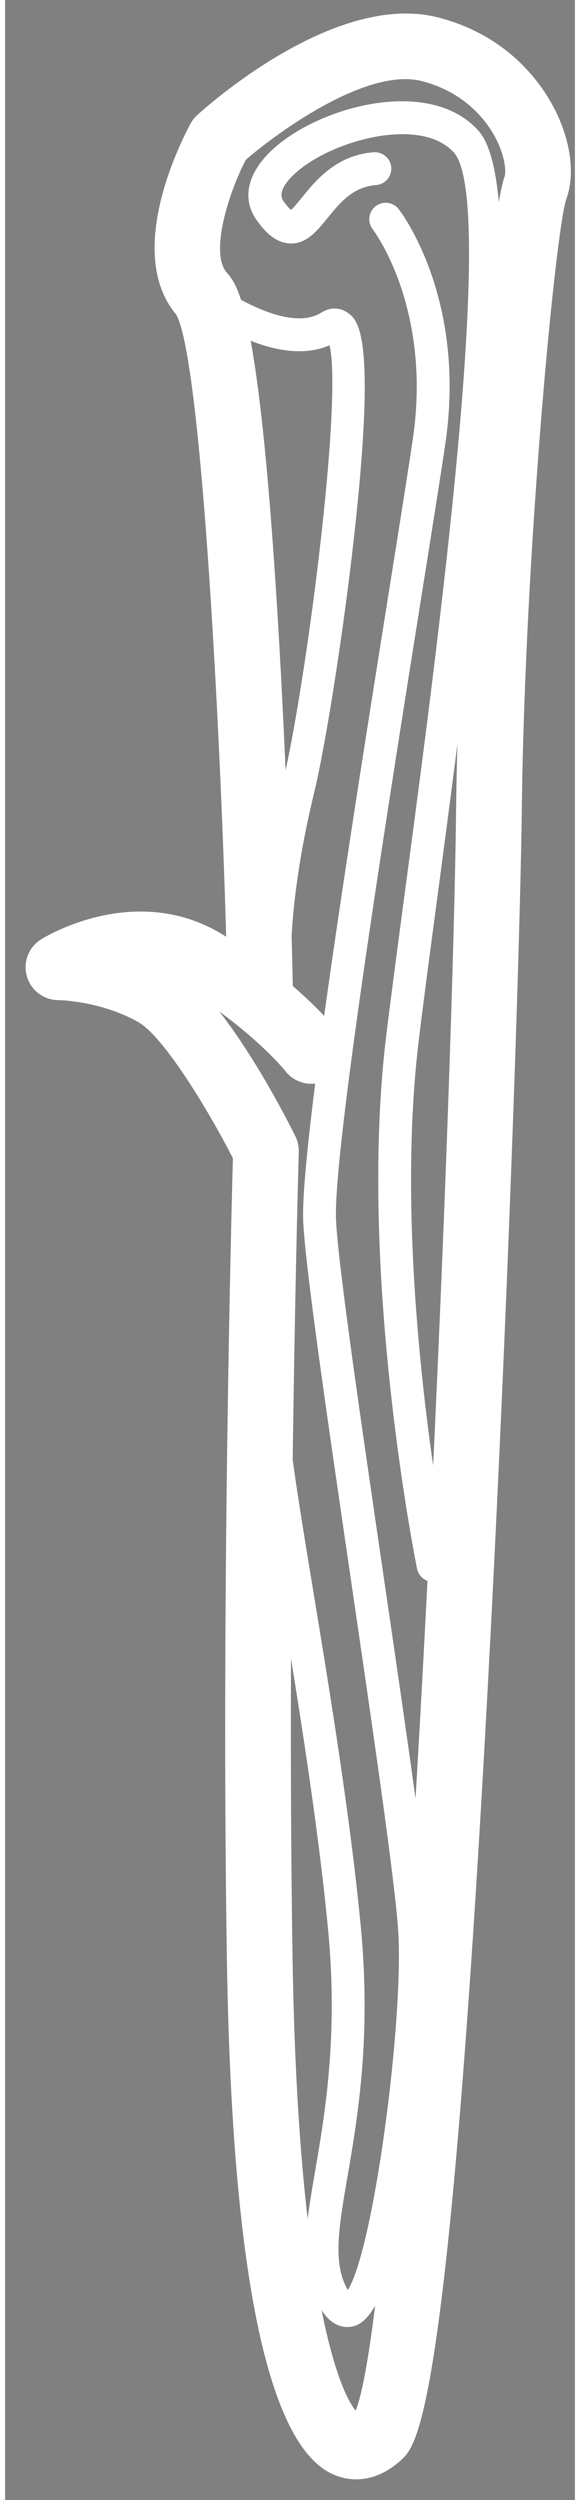 <?xml version="1.0" encoding="utf-8"?>
<!-- Generator: Adobe Illustrator 16.0.0, SVG Export Plug-In . SVG Version: 6.00 Build 0)  -->
<!DOCTYPE svg PUBLIC "-//W3C//DTD SVG 1.1//EN" "http://www.w3.org/Graphics/SVG/1.1/DTD/svg11.dtd">
<svg version="1.1" id="Layer_1" xmlns="http://www.w3.org/2000/svg" xmlns:xlink="http://www.w3.org/1999/xlink" x="0px" y="0px"
	 width="65px" height="280px" viewBox="155 415 65 285" xml:space="preserve" fill="#fff">
<rect x="155" y="415" width="65" height="285" fill="#808080" stroke="none"/>
<g>
	<g>
		<path d="M324.075,376.304c-28.854,0-56.027-11.199-76.515-31.538c-1.319-1.31-1.478-3.387-0.375-4.882
			c1.102-1.494,3.133-1.956,4.774-1.083c11.563,6.157,24.628,9.413,37.783,9.413c14.399,0,28.515-3.84,40.844-11.109
			c14.014-10.309,13.482-21.94,12.984-25.265c-1.561-10.41,4.511-12.636,6.796-13.473l0.31-0.115
			c0.773-0.295,1.624-0.326,2.414-0.084c0.164,0.049,16.955,4.92,22.092-5.361c0.926-1.851,3.177-2.599,5.025-1.675
			c1.851,0.925,2.6,3.175,1.675,5.024c-6.955,13.911-24.662,10.742-29.661,9.528c-1.151,0.524-1.792,1.386-1.243,5.045
			c0.656,4.371,1.434,19.593-15.911,32.376c-0.144,0.117-0.297,0.227-0.46,0.323c-13.531,8.031-29.044,12.276-44.865,12.276
			c-6.411,0-12.799-0.707-19.034-2.087c15.869,9.899,34.221,15.196,53.367,15.196c55.762,0,101.126-45.364,101.126-101.126
			c0-55.761-45.364-101.126-101.126-101.126c-19.146,0-37.498,5.297-53.367,15.196c6.235-1.38,12.624-2.087,19.034-2.087
			c15.896,0,31.777,4.467,45.928,12.918c12.614,7.535,18.486,21.104,21.19,31.158c0.675,2.515,0.921,4.919,1.161,7.246
			c0.493,4.8,0.9,7.62,3.531,9.752c1.534,1.243,3.972,4.121,3.065,9.416c-1.319,7.699-9.62,17.935-15.245,22.376
			c0.424,0.766,0.934,1.387,1.424,1.512c0.653,0.169,1.855-0.213,2.917-0.551c1.858-0.59,6.796-2.16,8.91,2.68
			c0.832,1.896-0.034,4.104-1.929,4.933c-1.407,0.615-2.987,0.298-4.045-0.682c-0.231,0.07-0.468,0.146-0.666,0.208
			c-1.812,0.578-4.296,1.368-7.03,0.673c-5.931-1.505-7.62-8.678-7.793-9.491c-0.39-1.836,0.637-3.679,2.407-4.309
			c2.48-1.102,12.819-12.193,13.709-18.88c0.205-1.541-0.249-1.908-0.441-2.065c-5.174-4.195-5.755-9.832-6.264-14.805
			c-0.217-2.125-0.424-4.133-0.944-6.067c-2.343-8.719-7.335-20.423-17.795-26.671c-12.99-7.758-27.542-11.859-42.087-11.859
			c-13.155,0-26.22,3.255-37.783,9.412c-1.644,0.872-3.672,0.411-4.774-1.083c-1.102-1.495-0.944-3.572,0.375-4.882
			c20.488-20.337,47.661-31.538,76.515-31.538c59.893,0,108.617,48.726,108.617,108.617
			C432.692,327.58,383.968,376.304,324.075,376.304z"/>
		<path d="M352.01,305.499c-1.417,0-2.772-0.807-3.404-2.179l-4.343-9.42c-0.114-0.25-0.202-0.513-0.261-0.783
			c-0.412-1.926-0.017-5.938,4.082-8.755c0.722-0.627,1.443-4.058,1.412-6.784c-0.022-2.068,1.634-3.764,3.704-3.788
			c0.015,0,0.029,0,0.044,0c2.048,0,3.718,1.648,3.743,3.703c0.027,2.29-0.231,9.996-4.66,13.042
			c-0.59,0.406-0.819,0.763-0.907,0.996l3.989,8.652c0.866,1.879,0.044,4.104-1.833,4.97
			C353.065,305.387,352.534,305.499,352.01,305.499z"/>
		<path d="M370.766,304.723c-13.067,0-25.011-10.734-25.535-11.209c-1.529-1.393-1.641-3.761-0.249-5.292
			c1.395-1.529,3.757-1.641,5.289-0.251c0.146,0.133,11.192,9.964,21.624,9.221c2.068-0.15,3.857,1.403,4.004,3.466
			c0.149,2.063-1.402,3.856-3.465,4.005C371.875,304.704,371.319,304.723,370.766,304.723z"/>
		<path d="M359.959,242.846c-0.595,0-1.183-0.285-1.546-0.814c-0.585-0.854-0.366-2.019,0.488-2.603
			c0.482-0.332,11.995-8.102,23.011-6.232c10.705,1.82,14.014,4.999,14.355,5.354c0.717,0.748,0.69,1.933-0.056,2.648
			c-0.744,0.717-1.931,0.694-2.646-0.055l0,0c-0.002,0-2.858-2.653-12.28-4.255c-9.549-1.622-20.163,5.556-20.268,5.629
			C360.693,242.74,360.325,242.846,359.959,242.846z"/>
		<path d="M377.64,259.647c-1.915,0-3.912-0.223-5.952-0.761c-1.002-0.263-1.597-1.289-1.334-2.289c0.261-1,1.283-1.6,2.287-1.333
			c6.896,1.815,13.443-0.708,17-2.564c-9.107-3.809-18.839-1.628-18.946-1.604c-1.007,0.231-2.014-0.393-2.248-1.398
			c-0.234-1.007,0.388-2.013,1.395-2.249c0.544-0.128,13.497-3.063,24.63,3.486c0.542,0.319,0.885,0.888,0.919,1.516
			c0.034,0.626-0.249,1.229-0.753,1.603C394.27,254.326,386.964,259.647,377.64,259.647z"/>
		<path d="M375.418,259.643c-0.229,0-0.466-0.042-0.692-0.133c-5.138-2.044-3.128-10.29-2.882-11.224
			c0.261-1.001,1.288-1.598,2.287-1.333c1,0.263,1.597,1.286,1.334,2.285l0,0c-0.537,2.065-0.9,6.178,0.646,6.793
			c0.961,0.381,1.432,1.47,1.049,2.432C376.867,259.196,376.162,259.643,375.418,259.643z"/>
		<path d="M378.535,259.465c-0.536,0-1.065-0.227-1.436-0.669c-0.666-0.792-0.561-1.973,0.231-2.639
			c1.195-1.002,1.846-2.076,1.937-3.194c0.136-1.71-1.039-3.155-1.051-3.17c-0.675-0.783-0.59-1.965,0.193-2.641
			c0.783-0.677,1.968-0.589,2.641,0.193c0.229,0.263,2.212,2.663,1.951,5.918c-0.173,2.154-1.271,4.094-3.263,5.764
			C379.386,259.321,378.959,259.465,378.535,259.465z"/>
		<path d="M378.532,282.981c-0.487,0-0.978-0.19-1.343-0.569c-0.719-0.743-0.703-1.928,0.042-2.648
			c11.956-11.588,49.997-13.855,51.611-13.945c1.02-0.054,1.917,0.731,1.975,1.764s-0.731,1.917-1.765,1.975
			c-0.381,0.021-38.256,2.274-49.215,12.896C379.474,282.805,379.003,282.981,378.532,282.981z"/>
	</g>
	<g>
		<path d="M695.198,335.758c-42.655,0-77.359-34.704-77.359-77.359s34.704-77.359,77.359-77.359
			c42.654,0,77.358,34.704,77.358,77.359S737.853,335.758,695.198,335.758z M695.198,188.531c-38.526,0-69.868,31.342-69.868,69.868
			c0,38.525,31.342,69.868,69.868,69.868c38.525,0,69.867-31.343,69.867-69.868C765.065,219.873,733.724,188.531,695.198,188.531z"
			/>
		<path d="M686.302,234.359c-0.757,0-1.472-0.463-1.753-1.214c-1.848-4.922-4.788-10.1-16.451-9.229
			c-12.849,0.961-25.503,7.698-25.629,7.767c-0.91,0.49-2.046,0.15-2.537-0.762c-0.49-0.911-0.149-2.047,0.762-2.536
			c0.545-0.294,13.489-7.185,27.125-8.203c13.589-1.017,17.86,5.317,20.236,11.646c0.363,0.968-0.126,2.048-1.095,2.412
			C686.743,234.321,686.521,234.359,686.302,234.359z"/>
		<path d="M663.5,255.157c-2.265,0-4.284-0.282-6-0.839c-9.812-3.187-14.221-9.237-14.403-9.493
			c-0.315-0.441-0.423-0.996-0.298-1.523c0.126-0.528,0.473-0.974,0.954-1.225c0.483-0.252,11.952-6.189,22.207-6.189
			c2.938,0,5.533,0.494,7.714,1.471c11.088,4.959,12.012,10.242,12.082,10.828c0.096,0.82-0.356,1.607-1.115,1.936
			C684.167,250.329,672.95,255.157,663.5,255.157z M647.698,244.348c1.865,1.798,5.447,4.618,10.958,6.408
			c1.342,0.435,2.971,0.656,4.844,0.656c6.592,0,14.467-2.708,17.901-4.023c-0.975-1.449-3.396-3.988-9.257-6.61
			c-1.697-0.76-3.778-1.144-6.185-1.144C659.14,239.634,651.405,242.685,647.698,244.348z"/>
		<path d="M664.533,253.639c-4.894,0-8.876-3.982-8.876-8.875c0-4.894,3.982-8.876,8.876-8.876s8.875,3.982,8.875,8.876
			C673.408,249.657,669.427,253.639,664.533,253.639z M664.533,239.633c-2.829,0-5.13,2.302-5.13,5.131c0,2.83,2.302,5.13,5.13,5.13
			s5.13-2.301,5.13-5.13C669.663,241.935,667.361,239.633,664.533,239.633z"/>
		<path d="M640.595,240.85c-0.648,0-1.279-0.336-1.625-0.938c-0.516-0.895-0.209-2.04,0.688-2.556
			c1.101-0.635,27.159-15.379,43.9-1.017c0.785,0.674,0.875,1.856,0.203,2.641c-0.673,0.785-1.854,0.878-2.641,0.203
			c-14.727-12.635-39.345,1.276-39.592,1.417C641.232,240.77,640.912,240.85,640.595,240.85z"/>
		<path d="M664.168,262.58c-10.332,0-16.25-6.117-16.333-6.207c-0.708-0.753-0.672-1.938,0.082-2.646
			c0.752-0.708,1.933-0.673,2.643,0.078c0.441,0.462,10.676,10.814,28.465,0.577c0.894-0.513,2.041-0.208,2.557,0.69
			c0.516,0.896,0.207,2.041-0.689,2.557C674.492,261.311,668.872,262.58,664.168,262.58z"/>
		<path d="M655.663,291.844c-0.737,0-1.435-0.437-1.733-1.159c-10.401-25.239-31.344-25.629-32.231-25.633
			c-1.033-0.005-1.868-0.845-1.865-1.877s0.837-1.868,1.87-1.868c0.242,0,24.301,0.32,35.689,27.952
			c0.394,0.956-0.061,2.051-1.018,2.445C656.142,291.799,655.9,291.844,655.663,291.844z"/>
		<path d="M685.374,283.425c-0.343,0-0.649-0.056-0.911-0.137c-1.261-0.385-2.199-1.568-2.576-3.244
			c-0.422-1.88-0.15-4.564,1.444-6.012c0.764-0.694,1.947-0.639,2.646,0.125c0.695,0.766,0.639,1.951-0.127,2.646
			c-0.435,0.396-0.491,1.876-0.258,2.647c0.029-0.026,0.061-0.054,0.094-0.085c4.303-4.066,10.261-0.38,10.513-0.222
			c0.875,0.552,1.136,1.708,0.584,2.583c-0.551,0.872-1.707,1.133-2.577,0.588l0,0c-0.038-0.023-3.763-2.29-5.947-0.227
			C687.166,283.119,686.171,283.425,685.374,283.425z"/>
		<path d="M689.017,303.693c-14.088,0-23.811-6.753-24.275-7.083c-0.844-0.598-1.044-1.766-0.446-2.61
			c0.6-0.845,1.768-1.043,2.609-0.447c0.16,0.111,12.085,8.323,28.02,5.959c1.016-0.154,1.974,0.555,2.126,1.578
			s-0.555,1.975-1.578,2.127C693.238,303.548,691.08,303.693,689.017,303.693z"/>
		<path d="M673.796,300.322c-0.691,0-1.356-0.384-1.682-1.047c-0.457-0.928-0.074-2.05,0.854-2.507
			c2.101-1.031,12.81-6.123,17.224-5.01c4.327,1.09,6.095,2.65,6.282,2.825c0.757,0.705,0.8,1.89,0.095,2.646
			c-0.703,0.758-1.891,0.799-2.646,0.095l0,0c-0.002,0-1.314-1.096-4.645-1.935c-2.289-0.575-9.948,2.425-14.656,4.739
			C674.356,300.259,674.074,300.322,673.796,300.322z"/>
		<path d="M692.358,312.229c-6.171,0-14.883-2.376-17.146-11.693c-0.244-1.004,0.373-2.018,1.377-2.262
			c1.008-0.239,2.019,0.373,2.263,1.378c2.557,10.521,15.524,8.737,16.073,8.656c1.03-0.159,1.974,0.557,2.126,1.58
			c0.15,1.023-0.557,1.975-1.58,2.125C694.56,312.148,693.502,312.229,692.358,312.229z"/>
		<path d="M704.094,234.359c-0.219,0-0.441-0.038-0.658-0.12c-0.968-0.363-1.458-1.443-1.095-2.412
			c2.376-6.33,6.626-12.671,20.237-11.646c13.636,1.018,26.579,7.909,27.124,8.203c0.911,0.489,1.251,1.624,0.762,2.535
			s-1.624,1.252-2.535,0.763c-0.127-0.068-12.806-6.808-25.629-7.767c-11.665-0.869-14.604,4.305-16.452,9.229
			C705.565,233.896,704.852,234.359,704.094,234.359z"/>
		<path d="M726.898,255.157c-0.002,0-0.002,0-0.003,0c-9.45,0-20.667-4.828-21.14-5.034c-0.758-0.329-1.211-1.116-1.114-1.936
			c0.069-0.585,0.993-5.868,12.081-10.828c2.182-0.977,4.775-1.471,7.714-1.471c10.255,0,21.724,5.937,22.207,6.189
			c0.48,0.251,0.827,0.697,0.953,1.225c0.126,0.527,0.018,1.082-0.298,1.523c-0.183,0.256-4.591,6.306-14.403,9.493
			C731.18,254.875,729.162,255.157,726.898,255.157z M709.002,247.392c3.438,1.315,11.307,4.02,17.895,4.02h0.002
			c1.87,0,3.499-0.221,4.841-0.656c5.51-1.79,9.092-4.608,10.959-6.408c-3.708-1.663-11.442-4.713-18.262-4.713
			c-2.406,0-4.487,0.384-6.185,1.144C712.411,243.391,709.988,245.92,709.002,247.392z"/>
		<path d="M725.863,253.639c-4.895,0-8.876-3.982-8.876-8.875c0-4.894,3.981-8.876,8.876-8.876c4.894,0,8.876,3.982,8.876,8.876
			C734.739,249.657,730.757,253.639,725.863,253.639z M725.863,239.633c-2.829,0-5.131,2.302-5.131,5.131
			c0,2.83,2.302,5.13,5.131,5.13c2.828,0,5.13-2.301,5.13-5.13C730.993,241.935,728.691,239.633,725.863,239.633z"/>
		<path d="M749.801,240.85c-0.316,0-0.638-0.08-0.932-0.25c-0.247-0.141-24.861-14.051-39.592-1.417
			c-0.785,0.675-1.967,0.584-2.642-0.203c-0.673-0.784-0.582-1.967,0.203-2.641c16.744-14.364,42.8,0.381,43.899,1.017
			c0.896,0.516,1.204,1.661,0.688,2.556C751.08,240.513,750.449,240.85,749.801,240.85z"/>
		<path d="M726.228,262.58c-4.704,0-10.323-1.268-16.724-4.952c-0.896-0.516-1.205-1.661-0.689-2.557
			c0.517-0.899,1.662-1.204,2.557-0.69c17.802,10.247,28.04-0.13,28.467-0.578c0.712-0.745,1.898-0.778,2.645-0.068
			c0.748,0.708,0.786,1.887,0.079,2.638C742.478,256.463,736.558,262.58,726.228,262.58z"/>
		<path d="M734.732,291.844c-0.237,0-0.479-0.045-0.712-0.141c-0.957-0.394-1.411-1.489-1.018-2.445
			c11.388-27.632,35.447-27.952,35.688-27.952c1.034,0,1.873,0.838,1.873,1.873c0,1.033-0.838,1.872-1.87,1.873
			c-0.919,0.005-21.837,0.414-32.229,25.633C736.168,291.408,735.469,291.844,734.732,291.844z"/>
		<path d="M705.021,283.425c-0.797,0-1.792-0.306-2.883-1.338c-2.175-2.057-5.904,0.199-5.941,0.223
			c-0.875,0.55-2.031,0.292-2.583-0.584c-0.552-0.875-0.29-2.031,0.584-2.583c0.254-0.158,6.207-3.844,10.513,0.222
			c0.033,0.032,0.064,0.06,0.094,0.085c0.233-0.771,0.177-2.251-0.258-2.647c-0.766-0.695-0.822-1.88-0.127-2.646
			c0.698-0.764,1.882-0.819,2.646-0.125c1.594,1.448,1.865,4.132,1.443,6.012c-0.377,1.676-1.315,2.859-2.576,3.244
			C705.671,283.367,705.364,283.425,705.021,283.425z"/>
		<path d="M701.379,303.693c-2.063,0-4.219-0.145-6.455-0.476c-1.023-0.152-1.73-1.104-1.578-2.127
			c0.151-1.023,1.107-1.731,2.126-1.578c15.957,2.373,27.9-5.875,28.02-5.959c0.844-0.595,2.013-0.394,2.608,0.451
			c0.597,0.844,0.396,2.011-0.446,2.607C725.19,296.939,715.465,303.693,701.379,303.693z"/>
		<path d="M716.6,300.322c-0.278,0-0.56-0.063-0.825-0.193c-4.71-2.314-12.368-5.314-14.654-4.739
			c-3.352,0.844-4.66,1.947-4.672,1.958c-0.773,0.666-1.949,0.602-2.631-0.158c-0.68-0.759-0.641-1.913,0.106-2.607
			c0.187-0.175,1.955-1.735,6.283-2.825c4.419-1.121,15.122,3.979,17.222,5.01c0.928,0.457,1.311,1.579,0.854,2.507
			C717.955,299.938,717.291,300.322,716.6,300.322z"/>
		<path d="M698.038,312.229c-1.145,0-2.199-0.082-3.113-0.216c-1.022-0.15-1.73-1.102-1.58-2.125
			c0.151-1.023,1.105-1.731,2.123-1.58c0.56,0.081,13.532,1.814,16.076-8.656c0.245-1.005,1.257-1.617,2.263-1.378
			c1.004,0.244,1.621,1.257,1.377,2.262C712.92,309.852,704.209,312.229,698.038,312.229z"/>
		<g>
			<g>
				<path d="M717.894,192.108c-1.616,0-3.105-1.052-3.59-2.68l-19.105-64.258l-19.105,64.252c-0.589,1.983-2.667,3.114-4.659,2.522
					c-1.982-0.589-3.111-2.675-2.522-4.657l22.695-76.326c0.473-1.589,1.934-2.679,3.591-2.679c1.657,0,3.117,1.09,3.59,2.679
					l22.697,76.332c0.589,1.982-0.54,4.069-2.522,4.658C718.606,192.057,718.247,192.108,717.894,192.108z"/>
				<path d="M695.198,408.516c-1.657,0-3.118-1.09-3.591-2.678l-22.697-76.334c-0.589-1.982,0.541-4.067,2.523-4.657
					c1.982-0.59,4.068,0.54,4.658,2.522l19.106,64.258l19.102-64.245c0.591-1.982,2.674-3.111,4.659-2.523
					c1.982,0.59,3.111,2.675,2.522,4.657l-22.693,76.322C698.315,407.425,696.855,408.516,695.198,408.516z"/>
			</g>
			<path d="M695.198,408.516c-2.069,0-3.746-1.678-3.746-3.746v-72.757c0-2.068,1.676-3.746,3.746-3.746
				c2.069,0,3.745,1.678,3.745,3.746v72.757C698.943,406.838,697.267,408.516,695.198,408.516z"/>
			<path d="M695.198,188.539c-2.069,0-3.746-1.677-3.746-3.746v-72.765c0-2.068,1.676-3.746,3.746-3.746
				c2.069,0,3.745,1.678,3.745,3.746v72.765C698.943,186.862,697.267,188.539,695.198,188.539z"/>
		</g>
		<g>
			<g>
				<path d="M765.233,284.844c-1.615,0-3.104-1.052-3.589-2.679c-0.589-1.982,0.54-4.068,2.522-4.657l64.26-19.109l-64.253-19.106
					c-1.982-0.589-3.111-2.675-2.522-4.658c0.592-1.982,2.672-3.112,4.659-2.522l76.325,22.696c1.588,0.473,2.677,1.933,2.677,3.59
					c0,1.657-1.089,3.118-2.677,3.589l-76.333,22.699C765.947,284.794,765.588,284.844,765.233,284.844z"/>
				<path d="M625.151,284.84c-0.354,0-0.712-0.051-1.069-0.157l-76.321-22.694c-1.588-0.472-2.677-1.932-2.677-3.589
					c0-1.658,1.089-3.117,2.677-3.59l76.333-22.698c1.982-0.591,4.068,0.539,4.659,2.522c0.589,1.982-0.541,4.069-2.523,4.658
					l-64.259,19.108l64.249,19.104c1.982,0.59,3.111,2.675,2.522,4.657C628.256,283.787,626.765,284.84,625.151,284.84z"/>
			</g>
			<path d="M621.583,262.145h-72.755c-2.069,0-3.746-1.678-3.746-3.746c0-2.069,1.676-3.745,3.746-3.745h72.755
				c2.069,0,3.746,1.676,3.746,3.745C625.329,260.467,623.652,262.145,621.583,262.145z"/>
			<path d="M841.567,262.145h-72.764c-2.069,0-3.745-1.678-3.745-3.746c0-2.069,1.676-3.745,3.745-3.745h72.764
				c2.069,0,3.745,1.676,3.745,3.745C845.313,260.467,843.637,262.145,841.567,262.145z"/>
		</g>
		<g>
			<g>
				<path d="M760.767,228.671c-0.603,0-1.213-0.146-1.78-0.453c-1.818-0.985-2.494-3.258-1.509-5.077l31.927-58.949l-58.942,31.924
					c-1.82,0.988-4.092,0.31-5.077-1.509c-0.984-1.819-0.31-4.092,1.51-5.077l70.02-37.924c1.454-0.79,3.259-0.528,4.432,0.645
					c1.172,1.172,1.435,2.974,0.645,4.432l-37.927,70.025C763.386,227.96,762.097,228.671,760.767,228.671z"/>
				<path d="M591.7,365.645c-0.971,0-1.929-0.377-2.649-1.098c-1.172-1.171-1.435-2.974-0.645-4.432l37.927-70.026
					c0.985-1.819,3.259-2.496,5.077-1.509c1.819,0.985,2.495,3.257,1.509,5.077l-31.927,58.95l58.938-31.922
					c1.82-0.986,4.093-0.309,5.077,1.509c0.985,1.819,0.31,4.092-1.51,5.077l-70.014,37.922
					C592.921,365.497,592.308,365.645,591.7,365.645z"/>
			</g>
			<path d="M591.698,365.645c-0.958,0-1.917-0.366-2.648-1.098c-1.463-1.461-1.463-3.834,0-5.296l51.447-51.448
				c1.463-1.463,3.833-1.463,5.296,0c1.463,1.463,1.463,3.834,0,5.296l-51.447,51.448
				C593.615,365.279,592.657,365.645,591.698,365.645z"/>
			<path d="M747.244,210.098c-0.958,0-1.916-0.366-2.647-1.097c-1.464-1.463-1.464-3.834,0-5.296l51.452-51.453
				c1.464-1.463,3.834-1.463,5.297,0c1.463,1.462,1.463,3.833,0,5.296L749.893,209C749.161,209.732,748.203,210.098,747.244,210.098
				z"/>
		</g>
		<g>
			<g>
				<path d="M798.696,365.645c-0.608,0-1.221-0.147-1.782-0.453l-70.025-37.924c-1.819-0.985-2.495-3.259-1.51-5.078
					c0.985-1.819,3.259-2.493,5.077-1.511l58.95,31.929l-31.924-58.945c-0.985-1.819-0.31-4.091,1.509-5.077
					c1.82-0.985,4.093-0.309,5.077,1.509l37.922,70.021c0.79,1.458,0.527,3.26-0.645,4.432
					C800.625,365.268,799.667,365.645,798.696,365.645z"/>
				<path d="M629.623,228.66c-1.332,0-2.619-0.711-3.297-1.963l-37.92-70.014c-0.79-1.458-0.526-3.26,0.645-4.432
					c1.173-1.173,2.973-1.435,4.432-0.645l70.024,37.926c1.819,0.985,2.495,3.257,1.509,5.077c-0.985,1.819-3.256,2.495-5.077,1.509
					l-58.949-31.927l31.921,58.939c0.985,1.819,0.31,4.093-1.509,5.078C630.836,228.514,630.225,228.66,629.623,228.66z"/>
			</g>
			<path d="M643.146,210.09c-0.958,0-1.917-0.366-2.648-1.097l-51.446-51.446c-1.463-1.463-1.463-3.834,0-5.296
				c1.463-1.463,3.833-1.463,5.296,0l51.446,51.446c1.463,1.462,1.463,3.833,0,5.296C645.062,209.725,644.104,210.09,643.146,210.09
				z"/>
			<path d="M798.697,365.645c-0.958,0-1.916-0.366-2.648-1.098l-51.451-51.454c-1.463-1.463-1.463-3.834,0-5.297
				c1.463-1.462,3.833-1.462,5.296,0.001l51.452,51.455c1.463,1.462,1.463,3.834,0,5.297
				C800.614,365.279,799.656,365.645,798.697,365.645z"/>
		</g>
	</g>
	<g>
		<path d="M1166.576,499.24c-0.47,0-0.948-0.089-1.41-0.276c-1.916-0.78-2.837-2.967-2.057-4.882l8.799-21.614
			c0.78-1.917,2.967-2.836,4.881-2.057c1.916,0.78,2.837,2.965,2.057,4.882l-8.799,21.614
			C1169.455,498.36,1168.055,499.24,1166.576,499.24z"/>
		<path d="M1189.938,479.978c-0.07,0-0.141-0.001-0.213-0.006c-0.795-0.044-19.585-1.155-30.121-6.7
			c-6.516-3.432-9.332,1.128-9.631,1.659c-1.015,1.803-3.3,2.443-5.102,1.429c-1.803-1.015-2.442-3.298-1.429-5.101
			c1.808-3.209,8.856-10.295,19.651-4.616c9.108,4.794,26.872,5.84,27.051,5.85c2.064,0.116,3.645,1.884,3.529,3.949
			C1193.563,478.437,1191.91,479.978,1189.938,479.978z"/>
		<path d="M1147.987,484.311c-1.845,0-3.75-0.417-5.496-1.423c-2.013-1.159-5.377-4.091-5.281-10.707
			c0.065-4.511,1.833-8.229,5.112-10.75c7.488-5.762,20.095-3.434,25.164-2.167c9.683,2.424,16.271-1.517,16.545-1.687
			c1.757-1.074,4.06-0.538,5.147,1.208c1.087,1.747,0.574,4.036-1.165,5.137c-0.379,0.24-9.437,5.835-22.344,2.609
			c-3.899-0.976-7.628-1.41-10.816-1.308c0.363,0.207,0.698,0.478,0.985,0.813c2.636,3.062,3.801,6.531,3.277,9.771
			c-0.452,2.809-2.132,5.216-4.729,6.774C1152.676,483.609,1150.383,484.31,1147.987,484.311z M1150.385,465.8
			c-1.42,0.36-2.605,0.884-3.496,1.569c-1.46,1.123-2.156,2.687-2.188,4.921c-0.021,1.459,0.228,3.357,1.529,4.107
			c1.246,0.717,3.167,0.442,4.304-0.239c0.689-0.413,1.09-0.933,1.188-1.542c0.162-1.007-0.405-2.352-1.56-3.692
			C1148.864,469.416,1148.979,467.17,1150.385,465.8z"/>
		<path d="M1189.935,479.978c-5.862,0-10.631-5.491-10.631-12.242c0-6.75,4.769-12.243,10.631-12.243
			c2.068,0,3.745,1.678,3.745,3.746c0,2.069-1.677,3.745-3.745,3.745c-1.485,0-3.14,1.952-3.14,4.752
			c0,2.801,1.654,4.751,3.14,4.751c2.068,0,3.745,1.678,3.745,3.746C1193.68,478.302,1192.003,479.978,1189.935,479.978z"/>
		<path d="M1179.445,466.926c-1.92,0-3.557-1.47-3.726-3.419c-0.087-0.985-2.049-24.239,2.852-35.444
			c0.425-0.969,1.237-1.714,2.241-2.051c1.001-0.336,2.1-0.233,3.022,0.284c0.805,0.44,3.411,1.541,5.609,1.253
			c2.065-0.267,3.933,1.173,4.204,3.224c0.27,2.051-1.174,3.933-3.224,4.203c-2.216,0.293-4.355-0.027-6.106-0.502
			c-2.161,8.751-1.607,22.984-1.137,28.382c0.18,2.061-1.346,3.877-3.406,4.057C1179.665,466.922,1179.555,466.926,1179.445,466.926
			z"/>
		<path d="M1182.005,433.311c-1.458,0-2.845-0.857-3.449-2.285c-0.279-0.656-1.604-4.084-0.307-7.063
			c0.666-1.531,1.917-2.696,3.521-3.278c3.569-1.301,8.033-0.911,8.528-0.862c2.06,0.203,3.564,2.035,3.362,4.093
			c-0.201,2.057-2.061,3.558-4.084,3.364c-1.006-0.094-2.855-0.099-4.313,0.192c0.057,0.252,0.133,0.499,0.188,0.629
			c0.809,1.905-0.08,4.103-1.984,4.911C1182.988,433.214,1182.492,433.311,1182.005,433.311z"/>
		<path d="M1183.621,427.763c-1.846,0-3.454-1.366-3.707-3.247c-0.427-3.173-1.789-13.766-1.356-16.792
			c0.672-4.694,4.503-6.459,4.937-6.646l2.946,6.887c0,0,0.048-0.016,0.126-0.058c-0.152,0.083-0.516,0.334-0.594,0.877
			c-0.185,1.462,0.564,8.787,1.366,14.732c0.275,2.051-1.163,3.936-3.213,4.212C1183.957,427.751,1183.788,427.763,1183.621,427.763
			z"/>
		<path d="M1189.935,410.29c-5.994,0-10.871-4.877-10.871-10.871s4.877-10.871,10.871-10.871c2.068,0,3.745,1.678,3.745,3.746
			c0,2.069-1.677,3.745-3.745,3.745c-1.863,0-3.38,1.517-3.38,3.38s1.517,3.379,3.38,3.379c2.068,0,3.745,1.677,3.745,3.746
			C1193.68,408.612,1192.003,410.29,1189.935,410.29z"/>
		<path d="M1189.93,685.743c-1.86,0-3.475-1.386-3.712-3.28l-23.356-186.503c-0.257-2.053,1.199-3.925,3.251-4.183
			c2.067-0.256,3.926,1.2,4.182,3.252l23.356,186.502c0.258,2.054-1.198,3.924-3.25,4.183
			C1190.241,685.733,1190.084,685.743,1189.93,685.743z"/>
		<path d="M1184.897,643.637c-0.164,0-0.331-0.022-0.497-0.066c-0.997-0.275-1.584-1.305-1.31-2.302l4.971-18.088V502.876
			l-21.944-5.566c-1.002-0.255-1.608-1.273-1.354-2.275c0.256-1.004,1.271-1.608,2.276-1.355l23.356,5.925
			c0.83,0.211,1.411,0.959,1.411,1.815v122.013c0,0.168-0.021,0.334-0.066,0.497l-5.038,18.332
			C1186.475,643.09,1185.72,643.637,1184.897,643.637z"/>
		<path d="M1213.292,499.24c-1.478,0-2.878-0.88-3.47-2.333l-8.798-21.614c-0.78-1.917,0.139-4.102,2.056-4.882
			c1.914-0.779,4.102,0.14,4.882,2.057l8.798,21.614c0.78,1.915-0.14,4.102-2.056,4.882
			C1214.24,499.151,1213.763,499.24,1213.292,499.24z"/>
		<path d="M1189.931,479.978c-1.972,0-3.624-1.541-3.735-3.534c-0.116-2.065,1.464-3.833,3.528-3.951
			c0.179-0.01,17.962-1.065,27.053-5.85c10.788-5.682,17.845,1.406,19.651,4.616c1.012,1.803,0.373,4.086-1.429,5.101
			c-1.805,1.014-4.087,0.374-5.102-1.429c-0.702-1.169-3.536-4.871-9.632-1.659c-10.536,5.545-29.326,6.656-30.121,6.7
			C1190.072,479.977,1190.001,479.978,1189.931,479.978z"/>
		<path d="M1231.88,484.311c-2.395,0-4.687-0.702-6.396-1.729c-2.6-1.558-4.279-3.965-4.73-6.774
			c-0.524-3.24,0.641-6.709,3.277-9.771c0.287-0.335,0.621-0.606,0.984-0.813c-3.182-0.102-6.915,0.333-10.816,1.308
			c-12.914,3.229-21.964-2.369-22.345-2.609c-1.747-1.107-2.268-3.42-1.162-5.168c1.103-1.742,3.4-2.264,5.149-1.174
			c0.33,0.201,6.906,4.096,16.541,1.684c5.071-1.267,17.673-3.594,25.164,2.167c3.279,2.521,5.045,6.239,5.111,10.75
			c0.098,6.616-3.268,9.548-5.279,10.707C1235.633,483.894,1233.726,484.311,1231.88,484.311z M1229.485,465.8
			c1.404,1.371,1.52,3.616,0.222,5.125c-1.153,1.34-1.721,2.685-1.561,3.692c0.101,0.609,0.5,1.129,1.19,1.543
			c1.134,0.679,3.056,0.955,4.304,0.238c1.302-0.75,1.549-2.647,1.526-4.106c-0.032-2.235-0.727-3.799-2.188-4.922
			C1232.09,466.684,1230.902,466.161,1229.485,465.8z"/>
		<path d="M1189.935,479.978c-2.069,0-3.746-1.676-3.746-3.745c0-2.068,1.677-3.746,3.746-3.746c1.484,0,3.14-1.951,3.14-4.751
			c0-2.8-1.655-4.752-3.14-4.752c-2.069,0-3.746-1.676-3.746-3.745c0-2.068,1.677-3.746,3.746-3.746
			c5.861,0,10.631,5.493,10.631,12.243C1200.565,474.487,1195.796,479.978,1189.935,479.978z"/>
		<path d="M1200.425,466.926c-0.11,0-0.22-0.004-0.332-0.014c-2.061-0.18-3.585-1.996-3.405-4.057
			c0.47-5.4,1.018-19.637-1.14-28.382c-1.751,0.477-3.894,0.793-6.104,0.502c-2.051-0.27-3.493-2.152-3.224-4.203
			c0.271-2.051,2.148-3.491,4.204-3.224c2.19,0.284,4.804-0.813,5.624-1.262c0.924-0.504,2.022-0.602,3.018-0.263
			c0.994,0.339,1.809,1.075,2.229,2.037c4.903,11.206,2.94,34.46,2.855,35.445C1203.979,465.456,1202.344,466.926,1200.425,466.926z
			"/>
		<path d="M1197.863,433.311c-0.489,0-0.985-0.096-1.462-0.299c-1.905-0.808-2.794-3.008-1.985-4.912
			c0.072-0.178,0.141-0.407,0.19-0.629c-1.532-0.305-3.459-0.276-4.308-0.193c-2.056,0.195-3.892-1.305-4.092-3.363
			c-0.202-2.058,1.304-3.89,3.363-4.093c0.494-0.049,4.957-0.439,8.53,0.862c1.603,0.583,2.853,1.747,3.519,3.278
			c1.297,2.979-0.029,6.407-0.307,7.064C1200.707,432.453,1199.32,433.309,1197.863,433.311z"/>
		<path d="M1196.247,427.763c-0.167,0-0.335-0.012-0.505-0.034c-2.049-0.277-3.487-2.162-3.212-4.212
			c0.801-5.945,1.551-13.27,1.364-14.735c-0.076-0.534-0.462-0.813-0.466-0.816c-1.902-0.813-2.785-3.014-1.972-4.916
			c0.814-1.902,3.016-2.785,4.917-1.972c0.435,0.187,4.265,1.952,4.938,6.646c0.431,3.026-0.93,13.619-1.356,16.792
			C1199.703,426.397,1198.094,427.763,1196.247,427.763z"/>
		<path d="M1189.935,410.29c-2.069,0-3.746-1.678-3.746-3.746c0-2.069,1.677-3.746,3.746-3.746c1.862,0,3.38-1.517,3.38-3.379
			s-1.518-3.38-3.38-3.38c-2.069,0-3.746-1.676-3.746-3.745c0-2.068,1.677-3.746,3.746-3.746c5.993,0,10.87,4.877,10.87,10.871
			S1195.928,410.29,1189.935,410.29z"/>
		<path d="M1189.939,685.743c-0.156,0-0.313-0.01-0.471-0.029c-2.052-0.259-3.508-2.129-3.251-4.183l23.358-186.502
			c0.256-2.053,2.128-3.508,4.182-3.252c2.051,0.258,3.506,2.13,3.25,4.183l-23.357,186.503
			C1193.414,684.357,1191.8,685.743,1189.939,685.743z"/>
		<path d="M1194.971,643.637c-0.821,0-1.576-0.544-1.805-1.376l-5.037-18.332c-0.045-0.163-0.067-0.329-0.067-0.497V501.419
			c0-0.856,0.582-1.604,1.412-1.815l23.357-5.925c1.005-0.253,2.021,0.352,2.275,1.355c0.253,1.002-0.352,2.021-1.354,2.275
			l-21.946,5.566v120.305l4.971,18.088c0.274,0.997-0.312,2.026-1.309,2.302C1195.303,643.614,1195.136,643.637,1194.971,643.637z"
			/>
	</g>
	<g>
		<path d="M493.457,478.852c-37.323,0-76.99-9.48-76.99-27.051c0-17.57,39.667-27.049,76.99-27.049
			c37.322,0,76.989,9.479,76.989,27.049C570.446,469.371,530.779,478.852,493.457,478.852z M493.457,432.242
			c-43.059,0-69.499,11.391-69.499,19.559s26.439,19.56,69.499,19.56c43.059,0,69.499-11.393,69.499-19.56
			S536.516,432.242,493.457,432.242z"/>
		<path d="M493.453,557.091c-1.725,0-3.277-1.2-3.656-2.954c-0.438-2.021,0.845-4.013,2.864-4.453l0,0
			c0.196-0.042,19.795-4.445,38.151-18.718c24.315-18.905,35.135-45.428,32.158-78.832c-0.183-2.061,1.337-3.879,3.398-4.063
			c2.041-0.177,3.879,1.337,4.063,3.398c4.02,45.113-16.952,71.446-35.253,85.59c-19.69,15.221-40.07,19.76-40.929,19.946
			C493.982,557.063,493.715,557.091,493.453,557.091z"/>
		<path d="M493.452,574.566c-1.88,0-3.502-1.411-3.718-3.325c-0.231-2.054,1.245-3.907,3.298-4.141
			c1.122-0.132,26.187-3.356,26.159-26.203c-0.002-2.069,1.673-3.748,3.741-3.751c0.001,0,0.003,0,0.005,0
			c2.066,0,3.743,1.674,3.745,3.741c0.029,23.691-21.446,32.375-32.806,33.654C493.733,574.56,493.592,574.566,493.452,574.566z"/>
		<path d="M493.952,557.091c-0.262,0-0.529-0.028-0.796-0.086c-0.858-0.187-21.239-4.726-40.929-19.946
			c-18.302-14.145-39.273-40.478-35.253-85.59c0.183-2.061,2.01-3.575,4.063-3.398c2.061,0.184,3.581,2.003,3.398,4.063
			c-2.986,33.508,7.905,60.086,32.373,79c18.365,14.194,37.739,18.508,37.933,18.549c2.021,0.439,3.305,2.433,2.868,4.454
			C497.229,555.891,495.677,557.091,493.952,557.091z"/>
		<path d="M493.953,574.566c-0.14,0-0.282-0.007-0.424-0.024c-11.361-1.279-32.836-9.963-32.807-33.654
			c0.002-2.067,1.679-3.741,3.746-3.741c0.001,0,0.002,0,0.005,0c2.068,0.003,3.743,1.682,3.741,3.751
			c-0.028,22.984,25.085,26.081,26.154,26.203c2.056,0.231,3.535,2.085,3.303,4.141
			C497.455,573.153,495.833,574.566,493.953,574.566z"/>
		<path d="M493.702,613.581c-4.158,0-14.199-0.56-17.619-5.738c-0.405-0.613-0.621-1.33-0.621-2.064v-39.939
			c0-2.069,1.677-3.746,3.746-3.746s3.746,1.677,3.746,3.746v38.357c1.459,0.832,5.148,1.895,10.749,1.895
			c5.597,0,9.285-1.061,10.75-1.897v-38.354c0-2.069,1.676-3.746,3.746-3.746c2.069,0,3.745,1.677,3.745,3.746v39.939
			c0,0.734-0.216,1.451-0.621,2.064C507.902,613.021,497.861,613.581,493.702,613.581z"/>
		<path d="M493.948,620.656c-11.085,0-22.599-4.695-24.639-10.049c-1.048-2.75-0.973-5.314,0.223-7.617
			c2.473-4.759,8.94-6.448,9.215-6.518c1.003-0.255,2.021,0.352,2.276,1.354c0.253,1.001-0.351,2.019-1.351,2.274l0,0
			c-0.051,0.014-5.133,1.358-6.82,4.625c-0.688,1.33-0.702,2.818-0.043,4.548c1.173,3.075,10.565,7.637,21.14,7.637
			c10.665,0,19.49-4.597,20.648-7.636c0.66-1.734,0.644-3.225-0.049-4.558c-1.679-3.233-6.76-4.602-6.812-4.614
			c-1.002-0.255-1.609-1.274-1.354-2.276c0.256-1.003,1.271-1.609,2.276-1.354c0.274,0.069,6.742,1.759,9.214,6.518
			c1.196,2.303,1.272,4.867,0.223,7.617C516.022,616.054,504.964,620.656,493.948,620.656z"/>
		<path d="M493.707,636.887c-0.004,0-0.002,0-0.005,0c-24.044,0-48.349-8.768-54.178-19.545c-2.404-4.444-2.208-9.439,0.55-14.067
			c5.722-9.603,21.083-15.806,39.134-15.806c2.069,0,3.746,1.678,3.746,3.745s-1.677,3.745-3.746,3.745
			c-17.587,0-29.095,6.103-32.699,12.148c-1.393,2.337-1.526,4.582-0.396,6.669c3.529,6.522,23.339,15.619,47.59,15.619
			c0.001,0,0.003,0,0.005,0c24.751,0,44.928-9.182,47.414-15.256c0.872-2.129,0.767-4.007-0.331-5.91
			c-3.432-5.955-15.808-10.93-33.103-13.305c-2.049-0.282-3.482-2.171-3.2-4.221c0.28-2.05,2.157-3.485,4.219-3.201
			c20.449,2.809,33.788,8.683,38.574,16.985c2.252,3.905,2.519,8.224,0.773,12.49C543.637,627.77,518.748,636.886,493.707,636.887z"
			/>
		<path d="M423.93,461.018c-0.567,0-1.126-0.256-1.495-0.744c-0.624-0.825-0.461-2,0.364-2.623
			c12.228-9.243,40.925-15.214,73.112-15.214c29.379,0,56.141,4.998,69.841,13.044c0.891,0.523,1.19,1.67,0.666,2.563
			c-0.524,0.894-1.669,1.189-2.563,0.666c-13.158-7.728-39.193-12.528-67.944-12.528c-30.941,0-59.414,5.81-70.854,14.457
			C424.72,460.895,424.324,461.018,423.93,461.018z"/>
		<path d="M495.912,493.625c-35.799,0-67.262-7.548-76.514-18.355c-0.673-0.785-0.58-1.968,0.205-2.641
			c0.789-0.673,1.969-0.578,2.641,0.205c8.454,9.877,39.437,17.046,73.668,17.046c29.462,0,56.591-5.2,69.115-13.247
			c0.869-0.56,2.029-0.308,2.587,0.563c0.56,0.871,0.307,2.029-0.563,2.587C553.764,488.321,526.506,493.625,495.912,493.625z"/>
		<path d="M494.291,525.669c-7.229,0-13.109-5.974-13.109-13.317c0-7.343,5.88-13.317,13.109-13.317
			c7.229,0,13.109,5.975,13.109,13.317C507.4,519.695,501.52,525.669,494.291,525.669z M494.291,502.779
			c-5.164,0-9.364,4.295-9.364,9.572c0,5.278,4.2,9.572,9.364,9.572c5.163,0,9.363-4.294,9.363-9.572
			C503.654,507.074,499.454,502.779,494.291,502.779z"/>
	</g>
	<g>
		<path d="M195.044,697.638c-0.866,0-1.729-0.179-2.565-0.537c-7.506-3.226-11.602-22.936-12.175-58.585
			c-0.646-40.197,0.491-84.477,0.683-91.479c-2.95-5.769-7.97-13.927-10.79-15.52c-4.322-2.438-9.064-2.505-9.111-2.505
			c-1.669,0-3.137-1.105-3.599-2.708c-0.462-1.604,0.192-3.32,1.605-4.209c0.441-0.278,10.944-6.736,20.949-0.423
			c0.059,0.036,0.118,0.074,0.175,0.11c-0.538-19.98-2.686-65.449-5.686-70.914c-6.071-7.2,0.83-20.317,1.641-21.797
			c0.2-0.366,0.46-0.695,0.77-0.974c1.6-1.449,15.961-14.081,27.479-11.102c7.844,2.033,11.619,7.307,13.171,10.27
			c1.935,3.694,2.465,7.602,1.417,10.452c-1.229,3.703-4.72,40.074-5.069,69.654c-0.178,15.058-1.699,59.979-3.982,101.814
			c-4.44,81.348-7.926,84.55-9.799,86.269C198.592,696.894,196.815,697.638,195.044,697.638z M179.43,530.306
			c4.138,5.284,7.76,12.369,8.682,14.226c0.273,0.55,0.406,1.16,0.389,1.774c-0.015,0.481-1.406,48.688-0.706,92.088
			c0.583,36.267,5.02,48.842,7.2,51.409c5.188-13.007,10.994-143.718,11.452-182.52c0.347-29.264,3.798-67.438,5.531-72.15
			c0.165-0.45,0.136-2.179-1.022-4.392c-0.977-1.864-3.369-5.187-8.414-6.494c-6.188-1.602-16.345,5.731-20.093,8.977
			c-2.16,4.218-4.027,10.709-2.169,12.843c1.337,1.536,3.83,4.397,6.001,42.46c0.944,16.555,1.433,33.048,1.538,38.878
			c3.321,2.873,4.967,4.963,5.074,5.099c1.271,1.632,0.978,3.984-0.655,5.257c-1.63,1.267-3.977,0.979-5.25-0.646
			C186.9,537.004,184.447,533.972,179.43,530.306z"/>
		<path d="M185.803,523.865c-0.013,0-0.025,0-0.039-0.002c-1.034-0.02-1.854-0.873-1.835-1.906c0.006-0.288,0.166-7.161,2.69-17.493
			c2.631-10.772,6.899-43.555,5.398-50.103c-6.28,2.728-14.718-3.584-15.709-4.353c-0.817-0.634-0.965-1.808-0.333-2.626
			c0.632-0.817,1.807-0.968,2.626-0.337c2.27,1.753,8.932,5.818,12.458,3.599c1-0.634,2.132-0.628,3.025,0.015
			c1.154,0.832,3.303,2.377,0.728,25.484c-1.337,11.999-3.405,24.504-4.555,29.209c-2.417,9.896-2.581,16.611-2.583,16.678
			C187.652,523.052,186.818,523.865,185.803,523.865z"/>
		<path d="M194.033,680.275c-0.796,0-1.869-0.336-2.826-1.772c-2.854-4.271-2.008-9.207-0.835-16.037
			c1.113-6.489,2.639-15.377,1.469-27.535c-1.203-12.514-3.499-26.476-5.345-37.697c-1.822-11.083-3.262-19.837-3.141-23.759
			c0.031-1.035,0.927-1.85,1.929-1.815c1.034,0.032,1.846,0.897,1.814,1.93c-0.11,3.559,1.375,12.586,3.094,23.037
			c1.854,11.275,4.161,25.309,5.377,37.946c1.218,12.658-0.357,21.829-1.506,28.527c-1.023,5.957-1.712,9.971,0.033,12.963
			c2.952-4.696,6.386-30.624,5.749-40.909c-0.343-5.521-2.892-22.953-5.358-39.813c-2.692-18.4-5.234-35.78-5.478-41.085
			c-0.371-8.1,5.766-46.639,9.827-72.142c1.147-7.203,2.137-13.423,2.674-17.059c2.213-14.981-4.504-23.831-4.572-23.918
			c-0.634-0.817-0.486-1.995,0.331-2.628c0.817-0.634,1.992-0.485,2.627,0.329c0.318,0.41,7.763,10.217,5.321,26.765
			c-0.541,3.657-1.533,9.887-2.681,17.102c-3.792,23.812-10.138,63.665-9.786,71.38c0.237,5.119,2.884,23.215,5.443,40.714
			c2.592,17.716,5.04,34.448,5.391,40.124c0.427,6.887-2.073,42.989-8.637,45.204C194.735,680.198,194.416,680.275,194.033,680.275z
			"/>
		<path d="M203.828,595.337c-0.871,0-1.649-0.61-1.833-1.495c-0.068-0.335-6.818-33.702-3.523-60.744
			c0.557-4.567,1.306-10.178,2.171-16.674c3.66-27.436,10.472-78.506,5.56-84.021c-3.593-4.036-13.125-1.641-17.552,1.88
			c-0.862,0.687-2.773,2.414-1.903,3.643c0.417,0.588,0.703,0.871,0.862,1.001c0.327-0.272,0.851-0.919,1.251-1.413
			c1.556-1.921,3.906-4.826,8.176-5.155c1.027-0.071,1.933,0.692,2.012,1.724c0.078,1.031-0.694,1.931-1.724,2.012
			c-2.661,0.204-4.132,2.019-5.552,3.774c-1.171,1.449-2.4,2.948-4.261,2.885c-1.771-0.056-3.027-1.546-3.818-2.663
			c-1.887-2.662-0.906-5.928,2.626-8.739c5.72-4.55,17.397-7.374,22.681-1.441c5.6,6.287,1.209,43.124-4.644,87.008
			c-0.864,6.486-1.612,12.085-2.165,16.633c-3.221,26.441,3.406,59.207,3.475,59.536c0.207,1.012-0.445,2.002-1.458,2.21
			C204.08,595.324,203.953,595.337,203.828,595.337z"/>
	</g>
	<g>
		<path d="M322.721,796.355c-13.14,0-23.83-10.374-23.83-23.125c0-12.75,10.69-23.123,23.83-23.123
			c12.725,0,23.181,9.653,23.804,21.978c0.105,2.065-1.486,3.825-3.551,3.93c-2.063,0.113-3.826-1.485-3.93-3.552
			c-0.42-8.335-7.591-14.865-16.323-14.865c-9.009,0-16.339,7.014-16.339,15.633c0,8.621,7.33,15.635,16.339,15.635
			c5.228,0,10.016-2.309,13.136-6.334c1.267-1.637,3.62-1.932,5.255-0.666c1.635,1.267,1.932,3.62,0.666,5.255
			C337.228,792.989,330.282,796.355,322.721,796.355z"/>
		<path d="M319.674,785.53c-8.86,0-16.576-5.55-18.766-13.498c-0.274-0.997,0.311-2.027,1.308-2.303
			c1-0.273,2.028,0.311,2.303,1.308c1.742,6.329,7.975,10.748,15.155,10.748c8.615,0,15.623-6.374,15.623-14.212
			c0-3.913-1.715-7.56-4.829-10.271c-0.781-0.678-0.863-1.86-0.185-2.641c0.679-0.781,1.861-0.863,2.642-0.186
			c3.887,3.383,6.117,8.157,6.117,13.097C339.042,777.477,330.354,785.53,319.674,785.53z"/>
		<path d="M390.972,796.355c-13.14,0-23.83-10.374-23.83-23.125c0-12.75,10.69-23.123,23.83-23.123
			c12.725,0,23.181,9.653,23.804,21.978c0.105,2.065-1.486,3.825-3.552,3.93c-2.03,0.113-3.826-1.485-3.929-3.552
			c-0.421-8.335-7.591-14.865-16.323-14.865c-9.009,0-16.339,7.014-16.339,15.633c0,8.621,7.33,15.635,16.339,15.635
			c5.228,0,10.016-2.309,13.137-6.334c1.268-1.637,3.621-1.932,5.255-0.666c1.635,1.268,1.933,3.621,0.666,5.255
			C405.479,792.989,398.532,796.355,390.972,796.355z"/>
		<path d="M387.926,785.53c-8.861,0-16.578-5.55-18.767-13.498c-0.274-0.997,0.311-2.027,1.308-2.303
			c1-0.273,2.028,0.311,2.303,1.308c1.742,6.329,7.975,10.748,15.156,10.748c8.614,0,15.622-6.374,15.622-14.212
			c0-3.914-1.716-7.562-4.83-10.271c-0.78-0.678-0.863-1.86-0.184-2.641c0.678-0.78,1.859-0.865,2.642-0.186
			c3.887,3.38,6.117,8.154,6.117,13.097C407.293,777.477,398.605,785.53,387.926,785.53z"/>
		<path d="M367.987,825.301c-7.661,0-12.632-3.57-13.295-9.55c-0.701-6.306,4.682-17.261,9.953-23.149
			c2.967-3.316,5.858-4.999,8.593-4.999c2.102,0,3.992,0.985,5.321,2.772c4.93,6.626,10.233,22.907,8.283,28.2
			c-1.706,4.626-9.318,6.089-15.474,6.498C370.87,825.145,369.601,825.301,367.987,825.301z M372.825,795.228
			c-3.513,1.57-11.254,14.608-10.688,19.695c0.213,1.917,2.181,2.887,5.851,2.887c1.354,0,2.364-0.158,2.374-0.16
			c0.116-0.019,0.246-0.034,0.363-0.042c3.665-0.236,7.746-1.111,9.094-1.911C379.958,812.571,377.029,801.194,372.825,795.228z"/>
		<path d="M374.536,822.818c-0.349,0-0.701-0.096-1.016-0.3c-0.438-0.283-10.749-7.101-12.396-20.903
			c-0.124-1.026,0.611-1.959,1.637-2.081c1.025-0.122,1.959,0.609,2.081,1.638c1.442,12.076,10.62,18.143,10.712,18.202
			c0.87,0.563,1.117,1.721,0.556,2.59C375.751,822.518,375.149,822.818,374.536,822.818z"/>
		<path d="M355.913,866.117c-22.382,0.003-43.764-8.771-44.695-9.156c-1.413-0.587-2.326-1.975-2.309-3.504
			c0.151-12.867-0.793-32.981-3.366-37.405c-1.04-1.788-0.433-4.082,1.356-5.12c1.791-1.039,4.081-0.434,5.121,1.355
			c4.036,6.94,4.41,29.775,4.396,38.644c6.28,2.298,24.263,8.196,41.841,7.662c17.113-0.532,30.246-7.184,34.902-9.883
			l-2.605-27.409c-0.118-1.246,0.394-2.469,1.364-3.259c1.112-0.905,11.075-8.892,18.292-10.524
			c3.663-0.829,9.956-8.376,7.556-31.008c-1.501-14.156-6.528-21.082-10.566-26.646c-2.453-3.379-4.572-6.299-5.428-10.013
			c-0.463-2.016,0.794-4.026,2.811-4.489c2.003-0.466,4.024,0.792,4.49,2.809c0.513,2.228,2.135,4.464,4.189,7.294
			c4.322,5.954,10.24,14.108,11.953,30.254c2.755,25.98-5.09,37.235-13.352,39.104c-3.955,0.895-10.222,5.202-13.659,7.81
			l2.632,27.688c0.129,1.354-0.488,2.673-1.612,3.443c-0.689,0.473-17.162,11.582-40.736,12.313
			C357.629,866.105,356.769,866.117,355.913,866.117z"/>
		<path d="M337.173,829.684c-1.166,0-2.314-0.542-3.046-1.559c-0.114-0.158-5.213-7.055-12.309-8.796
			c-1.475-0.362-3.928-0.563-6.768-0.796c-11.557-0.95-33.069-2.716-34.402-23.094c-1.011-15.4,4.42-27.259,9.212-37.722
			c2.284-4.985,4.44-9.694,5.757-14.412c0.556-1.994,2.625-3.157,4.615-2.601c1.992,0.556,3.156,2.621,2.601,4.613
			c-1.475,5.287-3.751,10.258-6.162,15.52c-4.639,10.128-9.436,20.599-8.549,34.112c0.844,12.864,13.509,14.964,27.542,16.117
			c3.158,0.259,5.885,0.483,7.939,0.986c9.874,2.423,16.341,11.327,16.611,11.705c1.205,1.681,0.817,4.021-0.865,5.226
			C338.688,829.456,337.927,829.684,337.173,829.684z"/>
		<path d="M288.112,810.232c-5.371,0-10.406-2.85-14.632-8.298c-10.942-14.113-15.813-46.602-3.948-81.388
			c6.29-18.439,20.897-32.234,41.131-38.842c26.013-8.497,58.032-4.026,79.678,11.129c36.866,25.806,30.499,64.638,30.208,66.278
			c-0.358,2.037-2.305,3.392-4.338,3.038c-2.036-0.358-3.396-2.299-3.04-4.335c0.259-1.507,5.708-35.862-27.127-58.847
			c-19.812-13.867-49.173-17.944-73.055-10.144c-12.693,4.146-29.305,13.433-36.367,34.14c-11.011,32.277-6.937,61.851,2.777,74.38
			c2.034,2.622,5.292,5.692,9.318,5.374c2.05-0.163,3.863,1.384,4.022,3.445c0.158,2.063-1.384,3.863-3.447,4.023
			C288.9,810.217,288.505,810.232,288.112,810.232z"/>
		<path d="M325.022,859.515c-1.034,0-1.873-0.837-1.873-1.873v-17.215c0-1.034,0.839-1.873,1.873-1.873
			c1.034,0,1.873,0.839,1.873,1.873v17.215C326.895,858.678,326.057,859.515,325.022,859.515z"/>
		<path d="M337.169,862.813c-1.034,0-1.873-0.839-1.873-1.873v-17.215c0-1.034,0.839-1.873,1.873-1.873
			c1.034,0,1.873,0.839,1.873,1.873v17.215C339.042,861.975,338.204,862.813,337.169,862.813z"/>
		<path d="M349.316,864.245c-1.034,0-1.873-0.839-1.873-1.873v-17.215c0-1.034,0.839-1.873,1.873-1.873
			c1.034,0,1.873,0.839,1.873,1.873v17.215C351.189,863.406,350.351,864.245,349.316,864.245z"/>
		<path d="M362.359,864.245c-1.034,0-1.873-0.839-1.873-1.873v-17.215c0-1.034,0.839-1.873,1.873-1.873
			c1.034,0,1.873,0.839,1.873,1.873v17.215C364.232,863.406,363.394,864.245,362.359,864.245z"/>
		<path d="M373.314,862.243c-1.034,0-1.873-0.839-1.873-1.873v-17.215c0-1.034,0.839-1.873,1.873-1.873
			c1.034,0,1.873,0.839,1.873,1.873v17.215C375.187,861.404,374.348,862.243,373.314,862.243z"/>
		<path d="M384.269,859.515c-1.034,0-1.873-0.837-1.873-1.873v-17.215c0-1.034,0.839-1.873,1.873-1.873
			c1.034,0,1.873,0.839,1.873,1.873v17.215C386.142,858.678,385.303,859.515,384.269,859.515z"/>
	</g>
	<g>
		<path d="M879.788,604.502c-16.641,0-32.802-4.735-46.734-13.696c-1.741-1.117-2.245-3.436-1.126-5.175
			c1.118-1.741,3.438-2.243,5.176-1.126c12.724,8.181,27.483,12.507,42.685,12.507c15.199,0,29.959-4.326,42.686-12.507
			c1.74-1.119,4.057-0.615,5.176,1.126c1.119,1.739,0.614,4.058-1.125,5.175C912.588,599.767,896.426,604.502,879.788,604.502z"/>
		<g>
			<path d="M802.013,493.306c-0.428,0-0.862-0.075-1.286-0.229c-1.942-0.71-2.942-2.86-2.231-4.804
				c12.038-32.936,42.439-55.208,77.449-56.74c2.056-0.081,3.814,1.512,3.905,3.577c0.09,2.067-1.512,3.816-3.579,3.907
				c-31.976,1.399-59.743,21.743-70.74,51.827C804.976,492.361,803.54,493.306,802.013,493.306z"/>
			<path d="M828.198,586.465c-0.819,0-1.644-0.268-2.333-0.819c-20.72-16.527-32.604-41.194-32.604-67.671
				c0-7.432,0.944-14.815,2.807-21.943c0.523-2.002,2.57-3.204,4.57-2.677c2.002,0.521,3.2,2.568,2.677,4.569
				c-1.7,6.511-2.563,13.256-2.563,20.051c0,24.185,10.856,46.716,29.784,61.816c1.616,1.29,1.883,3.646,0.592,5.265
				C830.39,585.982,829.3,586.465,828.198,586.465z"/>
			<path d="M931.379,586.465c-1.101,0-2.19-0.482-2.93-1.409c-1.29-1.616-1.025-3.972,0.592-5.265
				c18.927-15.101,29.782-37.632,29.782-61.816c0-6.796-0.863-13.542-2.563-20.049c-0.523-2.002,0.674-4.048,2.676-4.57
				c2.001-0.523,4.048,0.675,4.571,2.676c1.862,7.125,2.808,14.509,2.808,21.943c0,26.477-11.883,51.143-32.602,67.674
				C933.022,586.199,932.198,586.465,931.379,586.465z"/>
			<path d="M957.565,493.311c-1.528,0-2.963-0.941-3.518-2.461c-10.993-30.087-38.763-50.434-70.742-51.833
				c-2.066-0.09-3.669-1.84-3.578-3.907c0.09-2.065,1.867-3.658,3.905-3.577c35.014,1.531,65.415,23.807,77.45,56.746
				c0.71,1.943-0.289,4.093-2.232,4.804C958.426,493.237,957.992,493.311,957.565,493.311z"/>
			<path d="M935.602,599.467c-0.773,0-1.545-0.236-2.202-0.715l-53.61-38.951l-53.609,38.951c-1.314,0.954-3.09,0.954-4.404,0
				c-1.312-0.953-1.861-2.643-1.36-4.187l20.478-63.025l-53.613-38.951c-1.312-0.954-1.861-2.645-1.36-4.188
				c0.502-1.542,1.939-2.588,3.563-2.588h66.269l20.476-63.022c0.503-1.542,1.939-2.588,3.563-2.588s3.061,1.046,3.563,2.588
				l20.477,63.022h66.27c1.622,0,3.06,1.046,3.563,2.588c0.501,1.543-0.049,3.234-1.361,4.188l-53.612,38.952l20.479,63.024
				c0.501,1.544-0.049,3.233-1.361,4.187C937.146,599.23,936.374,599.467,935.602,599.467z M847.265,536.17l-16.163,49.746
				l42.315-30.744L847.265,536.17z M886.161,555.172l42.316,30.744l-16.164-49.746L886.161,555.172z M849.698,528.68l30.091,21.862
				l30.091-21.862l-11.495-35.377h-37.193L849.698,528.68z M906.262,493.303l9.989,30.746l42.319-30.746H906.262z M801.009,493.303
				l42.317,30.746l9.989-30.746H801.009z M863.626,485.812h32.325l-16.163-49.744L863.626,485.812z"/>
		</g>
	</g>
	<g>
		<path d="M685.974,688.451c-0.167,0-0.334-0.003-0.502-0.007c-5.094-0.133-9.832-2.24-13.34-5.937
			c-3.508-3.695-5.367-8.535-5.235-13.629c0.275-10.589,8.912-18.847,19.564-18.578c5.094,0.131,9.832,2.24,13.341,5.935
			c3.508,3.697,5.367,8.537,5.235,13.631C704.766,680.288,696.393,688.451,685.974,688.451z M685.958,657.784
			c-6.327,0-11.41,4.96-11.574,11.287c-0.081,3.095,1.049,6.035,3.18,8.279c2.131,2.245,5.009,3.525,8.103,3.605l0.307,0.004
			c6.327,0,11.411-4.959,11.575-11.287c0.081-3.094-1.05-6.034-3.18-8.279c-2.131-2.244-5.01-3.524-8.104-3.604L685.958,657.784z"/>
		<path d="M686.422,616.387l-0.336-0.004c-7.11-0.184-12.746-6.119-12.562-13.228c0.182-7.046,5.844-12.566,12.891-12.566
			l0.336,0.003c7.112,0.187,12.746,6.122,12.563,13.229C699.13,610.869,693.468,616.387,686.422,616.387z M686.415,598.079
			c-2.904,0-5.328,2.363-5.402,5.27c-0.077,2.981,2.286,5.47,5.267,5.546l0.143,0.002c2.953,0,5.327-2.314,5.403-5.269
			c0.077-2.981-2.286-5.468-5.268-5.546L686.415,598.079z"/>
		<path d="M685.966,869.513c-2,0-3.756-1.329-4.301-3.253l-9.608-33.938c-0.112-0.396-0.168-0.806-0.168-1.217v-148.76
			c0-2.469,2-4.469,4.47-4.469c2.469,0,4.469,2,4.469,4.469v148.138l5.139,18.149l5.137-18.149V682.346c0-2.469,2-4.469,4.469-4.469
			c2.469,0,4.47,2,4.47,4.469v148.76c0,0.411-0.056,0.82-0.168,1.217l-9.606,33.938
			C689.723,868.184,687.966,869.513,685.966,869.513z"/>
		<path d="M692.25,658.975c-2,0-3.659-1.578-3.74-3.595l-1.761-43.797c-0.083-2.067,1.525-3.812,3.593-3.894
			c2.087-0.075,3.809,1.526,3.893,3.592l1.761,43.799c0.083,2.066-1.525,3.809-3.593,3.892
			C692.352,658.974,692.3,658.975,692.25,658.975z"/>
		<path d="M680.478,658.975c-0.05,0-0.101-0.001-0.152-0.003c-2.068-0.083-3.676-1.825-3.593-3.892l1.759-43.799
			c0.084-2.065,1.791-3.667,3.893-3.592c2.068,0.082,3.676,1.826,3.593,3.894l-1.76,43.797
			C684.136,657.396,682.477,658.975,680.478,658.975z"/>
		<path d="M671.733,678.822h-62.427c-2.069,0-3.746-1.678-3.746-3.745v-4.516c0-1.858,1.364-3.437,3.204-3.705l63.652-9.304
			c2.034-0.301,3.948,1.117,4.248,3.165c0.299,2.046-1.118,3.947-3.165,4.247l-43.563,6.367h41.797c2.069,0,3.745,1.678,3.745,3.745
			S673.802,678.822,671.733,678.822z"/>
		<path d="M611.591,759.471c-15.879,0-28.798-9.695-28.798-21.611c0-2.068,1.677-3.746,3.746-3.746h50.104
			c2.069,0,3.745,1.678,3.745,3.746C640.387,749.775,627.47,759.471,611.591,759.471z M591.078,741.604
			c2.548,5.906,10.912,10.376,20.513,10.376c9.602,0,17.964-4.47,20.512-10.376H591.078z"/>
		
			<path fill="none" stroke="#000000" stroke-width="7.491" stroke-linecap="round" stroke-linejoin="round" stroke-miterlimit="10" d="
			M611.59,680.068"/>
		<path d="M636.642,739.731c-0.744,0-1.447-0.446-1.74-1.178l-21.44-53.73v53.036c0,1.033-0.839,1.872-1.873,1.872
			c-1.034,0-1.873-0.839-1.873-1.872v-62.782c0-0.897,0.638-1.67,1.52-1.839c0.882-0.168,1.759,0.31,2.093,1.144l25.052,62.782
			c0.383,0.961-0.085,2.051-1.046,2.434C637.109,739.689,636.874,739.731,636.642,739.731z"/>
		<path d="M586.539,739.731c-0.231,0-0.467-0.042-0.694-0.134c-0.96-0.383-1.429-1.473-1.046-2.433l25.051-62.781
			c0.384-0.962,1.479-1.428,2.433-1.045c0.961,0.383,1.429,1.473,1.046,2.432l-25.051,62.782
			C587.986,739.285,587.282,739.731,586.539,739.731z"/>
		<path d="M762.597,678.822h-62.425c-2.069,0-3.746-1.678-3.746-3.745s1.677-3.745,3.746-3.745h41.795l-43.563-6.367
			c-2.047-0.3-3.464-2.201-3.165-4.247c0.3-2.048,2.21-3.466,4.248-3.165l63.651,9.304c1.84,0.269,3.204,1.847,3.204,3.705v4.516
			C766.342,677.145,764.666,678.822,762.597,678.822z"/>
		<path d="M760.312,759.471c-15.879,0-28.796-9.695-28.796-21.611c0-2.068,1.676-3.746,3.745-3.746h50.104
			c2.069,0,3.745,1.678,3.745,3.746C789.109,749.775,776.19,759.471,760.312,759.471z M739.8,741.604
			c2.548,5.906,10.911,10.376,20.512,10.376c9.602,0,17.966-4.47,20.514-10.376H739.8z"/>
		
			<path fill="none" stroke="#000000" stroke-width="7.491" stroke-linecap="round" stroke-linejoin="round" stroke-miterlimit="10" d="
			M760.312,680.068"/>
		<path d="M735.261,739.731c-0.231,0-0.467-0.042-0.693-0.134c-0.961-0.383-1.43-1.473-1.047-2.433l25.052-62.781
			c0.334-0.836,1.215-1.313,2.093-1.146c0.882,0.169,1.52,0.941,1.52,1.839v62.782c0,1.033-0.839,1.872-1.873,1.872
			c-1.033,0-1.872-0.839-1.872-1.872v-53.036l-21.438,53.729C736.708,739.285,736.005,739.731,735.261,739.731z"/>
		<path d="M785.364,739.731c-0.744,0-1.447-0.446-1.74-1.178l-25.052-62.781c-0.383-0.961,0.085-2.051,1.046-2.434
			c0.956-0.383,2.051,0.083,2.434,1.043l25.052,62.782c0.383,0.961-0.085,2.051-1.046,2.434
			C785.831,739.689,785.596,739.731,785.364,739.731z"/>
		<path d="M685.966,866.916c-1.033,0-1.87-0.836-1.873-1.87l-0.397-180.342c-0.002-1.034,0.834-1.875,1.869-1.878
			c0.001,0,0.002,0,0.003,0c1.033,0,1.87,0.837,1.873,1.869l0.397,180.343c0.002,1.034-0.834,1.876-1.869,1.878
			C685.969,866.916,685.968,866.916,685.966,866.916z"/>
	</g>
	<g>
		<g>
			<path d="M1049.005,824.181c-0.685,0-1.314-0.373-1.644-0.974l-14.574-26.651l-26.651-14.574
				c-0.601-0.329-0.974-0.959-0.974-1.644c0-0.683,0.373-1.314,0.974-1.642l26.651-14.574l14.574-26.651
				c0.329-0.601,0.959-0.974,1.644-0.974c0.684,0,1.314,0.373,1.644,0.974l14.574,26.651l26.649,14.574
				c0.601,0.327,0.975,0.959,0.975,1.642c0,0.685-0.374,1.314-0.975,1.644l-26.649,14.574l-14.574,26.651
				C1050.319,823.808,1049.688,824.181,1049.005,824.181z M1010.938,780.338l24.128,13.196c0.314,0.171,0.573,0.43,0.745,0.744
				l13.194,24.128l13.194-24.128c0.172-0.314,0.43-0.573,0.745-0.744l24.127-13.196l-24.127-13.194
				c-0.315-0.171-0.573-0.43-0.745-0.744l-13.194-24.128l-13.194,24.128c-0.172,0.314-0.431,0.573-0.745,0.744L1010.938,780.338z"/>
			<path d="M1019.328,811.889c-0.49,0-0.968-0.193-1.324-0.549c-0.484-0.485-0.666-1.195-0.473-1.851l8.536-29.151l-8.536-29.149
				c-0.193-0.655-0.012-1.365,0.473-1.851c0.484-0.482,1.188-0.666,1.851-0.473l29.15,8.539l29.149-8.539
				c0.66-0.193,1.367-0.01,1.852,0.473c0.483,0.485,0.665,1.195,0.473,1.851l-8.538,29.149l8.538,29.151
				c0.192,0.655,0.011,1.365-0.473,1.851c-0.484,0.482-1.191,0.665-1.852,0.473l-29.149-8.537l-29.15,8.537
				C1019.681,811.864,1019.504,811.889,1019.328,811.889z M1022.087,753.422l7.729,26.392c0.102,0.341,0.102,0.707,0,1.051
				l-7.729,26.391l26.392-7.727c0.344-0.103,0.709-0.103,1.053,0l26.39,7.727l-7.729-26.391c-0.102-0.344-0.102-0.71,0-1.054
				l7.729-26.389l-26.39,7.73c-0.344,0.1-0.709,0.1-1.053,0L1022.087,753.422z"/>
		</g>
		<path d="M1113.033,853.41H981.658c-2.069,0-3.745-1.678-3.745-3.746v-18.308c0-2.067,1.676-3.745,3.745-3.745h131.375
			c2.068,0,3.745,1.678,3.745,3.745v18.308C1116.778,851.732,1115.102,853.41,1113.033,853.41z M985.403,845.919h123.884v-10.817
			H985.403V845.919z"/>
		<path d="M1102.084,835.102H992.605c-2.069,0-3.745-1.677-3.745-3.745V731.91c0-2.067,1.676-3.745,3.745-3.745h109.479
			c2.069,0,3.746,1.678,3.746,3.745v99.446C1105.83,833.425,1104.153,835.102,1102.084,835.102z M996.351,827.611h101.988v-91.955
			H996.351V827.611z"/>
		<path d="M1115.445,735.656h-136.2c-2.069,0-3.745-1.678-3.745-3.746v-14.564c0-2.067,1.676-3.745,3.745-3.745h136.2
			c2.069,0,3.746,1.678,3.746,3.745v14.564C1119.191,733.979,1117.515,735.656,1115.445,735.656z M982.99,728.165h128.71v-7.073
			H982.99V728.165z"/>
		<path d="M1102.084,721.092H992.605c-1.575,0-2.983-0.985-3.521-2.468c-0.537-1.48-0.09-3.139,1.118-4.15l54.74-45.77
			c1.393-1.163,3.414-1.163,4.806,0l54.739,45.77c1.208,1.012,1.655,2.67,1.118,4.15
			C1105.067,720.106,1103.659,721.092,1102.084,721.092z M1002.924,713.601h88.842l-44.42-37.142L1002.924,713.601z"/>
		<path d="M1081.396,871.717h-68.099c-0.915,0-1.798-0.336-2.482-0.94l-20.691-18.308c-1.166-1.031-1.571-2.678-1.021-4.134
			c0.553-1.455,1.946-2.416,3.503-2.416h109.479c1.557,0,2.951,0.961,3.503,2.416c0.551,1.456,0.146,3.103-1.021,4.134
			l-20.688,18.308C1083.192,871.381,1082.31,871.717,1081.396,871.717z M1014.716,864.227h65.261l12.224-10.816h-89.71
			L1014.716,864.227z"/>
		<path d="M1079.801,835.102h-64.911c-2.068,0-3.745-1.677-3.745-3.745V731.91c0-2.067,1.677-3.745,3.745-3.745h64.911
			c2.069,0,3.745,1.678,3.745,3.745v99.446C1083.546,833.425,1081.87,835.102,1079.801,835.102z M1018.636,827.611h57.42v-91.955
			h-57.42V827.611z"/>
		<path d="M1079.801,721.092h-64.911c-1.4,0-2.685-0.781-3.327-2.024c-0.644-1.246-0.537-2.745,0.272-3.887l32.455-45.77
			c0.702-0.992,1.841-1.58,3.056-1.58c1.214,0,2.353,0.588,3.055,1.58l32.456,45.77c0.81,1.142,0.915,2.641,0.271,3.887
			C1082.485,720.311,1081.201,721.092,1079.801,721.092z M1022.137,713.601h50.417l-25.208-35.547L1022.137,713.601z"/>
		<path d="M1067.533,871.717h-40.377c-1.249,0-2.416-0.624-3.111-1.66l-12.267-18.308c-0.769-1.151-0.844-2.629-0.192-3.851
			c0.651-1.219,1.922-1.979,3.304-1.979h64.911c1.383,0,2.653,0.761,3.304,1.979c0.651,1.222,0.577,2.702-0.192,3.851
			l-12.268,18.308C1069.949,871.093,1068.783,871.717,1067.533,871.717z M1029.156,864.227h36.379l7.248-10.816h-50.875
			L1029.156,864.227z"/>
		<path d="M1079.801,735.656c-2.069,0-3.745-1.678-3.745-3.746v-14.564c0-2.067,1.676-3.745,3.745-3.745s3.745,1.678,3.745,3.745
			v14.564C1083.546,733.979,1081.87,735.656,1079.801,735.656z"/>
		<path d="M1014.89,735.656c-2.068,0-3.745-1.678-3.745-3.746v-14.564c0-2.067,1.677-3.745,3.745-3.745
			c2.069,0,3.746,1.678,3.746,3.745v14.564C1018.636,733.979,1016.959,735.656,1014.89,735.656z"/>
		<path d="M1079.801,853.41c-2.069,0-3.745-1.678-3.745-3.746v-18.725c0-2.067,1.676-3.745,3.745-3.745s3.745,1.678,3.745,3.745
			v18.725C1083.546,851.732,1081.87,853.41,1079.801,853.41z"/>
		<path d="M1014.89,853.41c-2.068,0-3.745-1.678-3.745-3.746v-18.725c0-2.067,1.677-3.745,3.745-3.745
			c2.069,0,3.746,1.678,3.746,3.745v18.725C1018.636,851.732,1016.959,853.41,1014.89,853.41z"/>
	</g>
	<g>
		<path d="M1062.952,361.631c-55.889,0-101.357-45.469-101.357-101.359c0-55.889,45.469-101.358,101.357-101.358
			c55.89,0,101.359,45.469,101.359,101.358C1164.312,316.162,1118.842,361.631,1062.952,361.631z M1062.952,166.405
			c-51.758,0-93.866,42.109-93.866,93.867c0,51.759,42.108,93.868,93.866,93.868c51.76,0,93.868-42.109,93.868-93.868
			C1156.82,208.514,1114.712,166.405,1062.952,166.405z"/>
		<path d="M1062.952,332.292c-39.711,0-72.019-32.308-72.019-72.02c0-39.711,32.308-72.019,72.019-72.019
			c39.712,0,72.021,32.308,72.021,72.019C1134.973,299.984,1102.664,332.292,1062.952,332.292z M1062.952,195.744
			c-35.58,0-64.527,28.947-64.527,64.528c0,35.581,28.947,64.529,64.527,64.529c35.582,0,64.529-28.948,64.529-64.529
			C1127.481,224.691,1098.534,195.744,1062.952,195.744z"/>
		<path d="M1062.952,316.119c-1.033,0-1.872-0.837-1.872-1.873v-6.188c0-1.034,0.839-1.873,1.872-1.873
			c1.034,0,1.873,0.839,1.873,1.873v6.188C1064.825,315.281,1063.986,316.119,1062.952,316.119z"/>
		
			<path fill="none" stroke="#000000" stroke-width="3.745" stroke-linecap="round" stroke-linejoin="round" stroke-miterlimit="10" d="
			M1062.952,308.059"/>
		<path d="M1062.952,305.978c-1.033,0-1.872-0.838-1.872-1.873v-77.096c0-1.034,0.839-1.873,1.872-1.873
			c1.034,0,1.873,0.839,1.873,1.873v77.096C1064.825,305.14,1063.986,305.978,1062.952,305.978z"/>
		<path d="M1062.952,220.455c-1.033,0-1.872-0.838-1.872-1.873v-12.283c0-1.034,0.839-1.873,1.872-1.873
			c1.034,0,1.873,0.839,1.873,1.873v12.283C1064.825,219.617,1063.986,220.455,1062.952,220.455z"/>
		<path d="M1014.397,262.145h-5.419c-1.034,0-1.873-0.838-1.873-1.873c0-1.034,0.839-1.873,1.873-1.873h5.419
			c1.034,0,1.873,0.839,1.873,1.873C1016.271,261.307,1015.432,262.145,1014.397,262.145z"/>
		<path d="M1096.769,262.145h-69.485c-1.034,0-1.873-0.838-1.873-1.873c0-1.034,0.839-1.873,1.873-1.873h69.485
			c1.034,0,1.872,0.839,1.872,1.873C1098.641,261.307,1097.803,262.145,1096.769,262.145z"/>
		
			<path fill="none" stroke="#000000" stroke-width="3.745" stroke-linecap="round" stroke-linejoin="round" stroke-miterlimit="10" d="
			M1096.769,260.272"/>
		<path d="M1116.926,262.145h-7.438c-1.034,0-1.873-0.838-1.873-1.873c0-1.034,0.839-1.873,1.873-1.873h7.438
			c1.033,0,1.873,0.839,1.873,1.873C1118.799,261.307,1117.959,262.145,1116.926,262.145z"/>
		<path d="M1024.786,300.311c-0.479,0-0.958-0.183-1.324-0.549c-0.731-0.73-0.731-1.917,0-2.648l76.331-76.33
			c0.731-0.731,1.917-0.731,2.648,0s0.731,1.917,0,2.648l-76.331,76.33C1025.744,300.128,1025.266,300.311,1024.786,300.311z"/>
		<path d="M1101.117,300.31c-0.479,0-0.958-0.183-1.324-0.549l-76.331-76.33c-0.731-0.73-0.731-1.917,0-2.648s1.917-0.731,2.648,0
			l76.331,76.33c0.731,0.731,0.731,1.917,0,2.648C1102.076,300.126,1101.597,300.31,1101.117,300.31z"/>
		<path d="M1020.841,267.334c-4.585,0-8.316-3.167-8.316-7.063c0-3.895,3.731-7.063,8.316-7.063c4.586,0,8.315,3.168,8.315,7.063
			C1029.156,264.167,1025.427,267.334,1020.841,267.334z M1020.841,256.954c-2.478,0-4.57,1.52-4.57,3.318s2.093,3.317,4.57,3.317
			s4.569-1.519,4.569-3.317S1023.318,256.954,1020.841,256.954z"/>
		<path d="M1096.769,268.48c-0.347,0-0.691-0.095-0.995-0.285c-0.546-0.342-0.878-0.942-0.878-1.587v-12.67
			c0-0.645,0.332-1.244,0.878-1.586c0.549-0.341,1.234-0.379,1.812-0.099l13.073,6.335c0.646,0.313,1.056,0.968,1.056,1.685
			c0,0.718-0.41,1.373-1.056,1.685l-13.073,6.335C1097.327,268.418,1097.048,268.48,1096.769,268.48z M1098.641,256.926v6.693
			l6.906-3.347L1098.641,256.926z"/>
		<path d="M1092.633,268.131c-1.034,0-1.873-0.838-1.873-1.873V254.32c0-1.034,0.839-1.873,1.873-1.873s1.873,0.839,1.873,1.873
			v11.938C1094.506,267.293,1093.667,268.131,1092.633,268.131z"/>
		<path d="M1032.277,268.677c-1.034,0-1.873-0.837-1.873-1.873v-11.938c0-1.034,0.839-1.873,1.873-1.873
			c1.033,0,1.873,0.839,1.873,1.873v11.938C1034.15,267.839,1033.311,268.677,1032.277,268.677z"/>
		<g>
			<path d="M1063.356,305.978c-2.593,0-4.7-2.108-4.7-4.7c0-0.525-0.428-0.955-0.955-0.955c-0.526,0-0.954,0.429-0.954,0.955
				c0,2.592-2.109,4.7-4.702,4.7c-2.592,0-4.699-2.108-4.699-4.7c0-1.034,0.839-1.873,1.872-1.873c1.034,0,1.873,0.839,1.873,1.873
				c0,0.527,0.428,0.955,0.954,0.955c0.527,0,0.956-0.428,0.956-0.955c0-2.591,2.108-4.7,4.7-4.7s4.7,2.109,4.7,4.7
				c0,0.527,0.428,0.955,0.955,0.955c0.526,0,0.954-0.428,0.954-0.955c0-2.591,2.109-4.7,4.701-4.7s4.7,2.109,4.7,4.7
				c0,1.035-0.839,1.873-1.873,1.873c-1.033,0-1.872-0.838-1.872-1.873c0-0.525-0.428-0.955-0.955-0.955
				c-0.526,0-0.956,0.429-0.956,0.955C1068.056,303.87,1065.948,305.978,1063.356,305.978z"/>
			<path d="M1063.356,309.967c-2.593,0-4.7-2.108-4.7-4.7c0-0.525-0.428-0.955-0.955-0.955c-0.526,0-0.954,0.429-0.954,0.955
				c0,2.592-2.109,4.7-4.702,4.7c-2.592,0-4.699-2.108-4.699-4.7c0-1.034,0.839-1.873,1.872-1.873c1.034,0,1.873,0.839,1.873,1.873
				c0,0.527,0.428,0.955,0.954,0.955c0.527,0,0.956-0.428,0.956-0.955c0-2.591,2.108-4.7,4.7-4.7s4.7,2.109,4.7,4.7
				c0,0.527,0.428,0.955,0.955,0.955c0.526,0,0.954-0.428,0.954-0.955c0-2.591,2.109-4.7,4.701-4.7s4.7,2.109,4.7,4.7
				c0,1.035-0.839,1.873-1.873,1.873c-1.033,0-1.872-0.838-1.872-1.873c0-0.525-0.428-0.955-0.955-0.955
				c-0.526,0-0.956,0.429-0.956,0.955C1068.056,307.859,1065.948,309.967,1063.356,309.967z"/>
		</g>
		<path d="M1062.952,228.882c-3.356,0-6.086-2.729-6.086-6.086c0-3.355,2.729-6.086,6.086-6.086s6.087,2.731,6.087,6.086
			C1069.039,226.152,1066.309,228.882,1062.952,228.882z M1062.952,220.455c-1.291,0-2.341,1.051-2.341,2.341
			c0,1.291,1.05,2.341,2.341,2.341c1.292,0,2.341-1.05,2.341-2.341C1065.293,221.506,1064.244,220.455,1062.952,220.455z"/>
		<path d="M1062.952,218.114c-0.021,0-0.041,0-0.063-0.001c-1.811-0.06-6.022-0.523-6.022-3.499v-5.135
			c0-1.034,0.839-1.873,1.873-1.873c1.033,0,1.872,0.839,1.872,1.873v4.513c0.532,0.177,1.505,0.339,2.343,0.375
			c0.836-0.034,1.774-0.169,2.339-0.323v-4.566c0-1.034,0.839-1.873,1.873-1.873s1.873,0.839,1.873,1.873v5.347
			c0,2.551-3.276,3.196-6.023,3.287C1062.994,218.114,1062.973,218.114,1062.952,218.114z"/>
	</g>
</g>
</svg>
